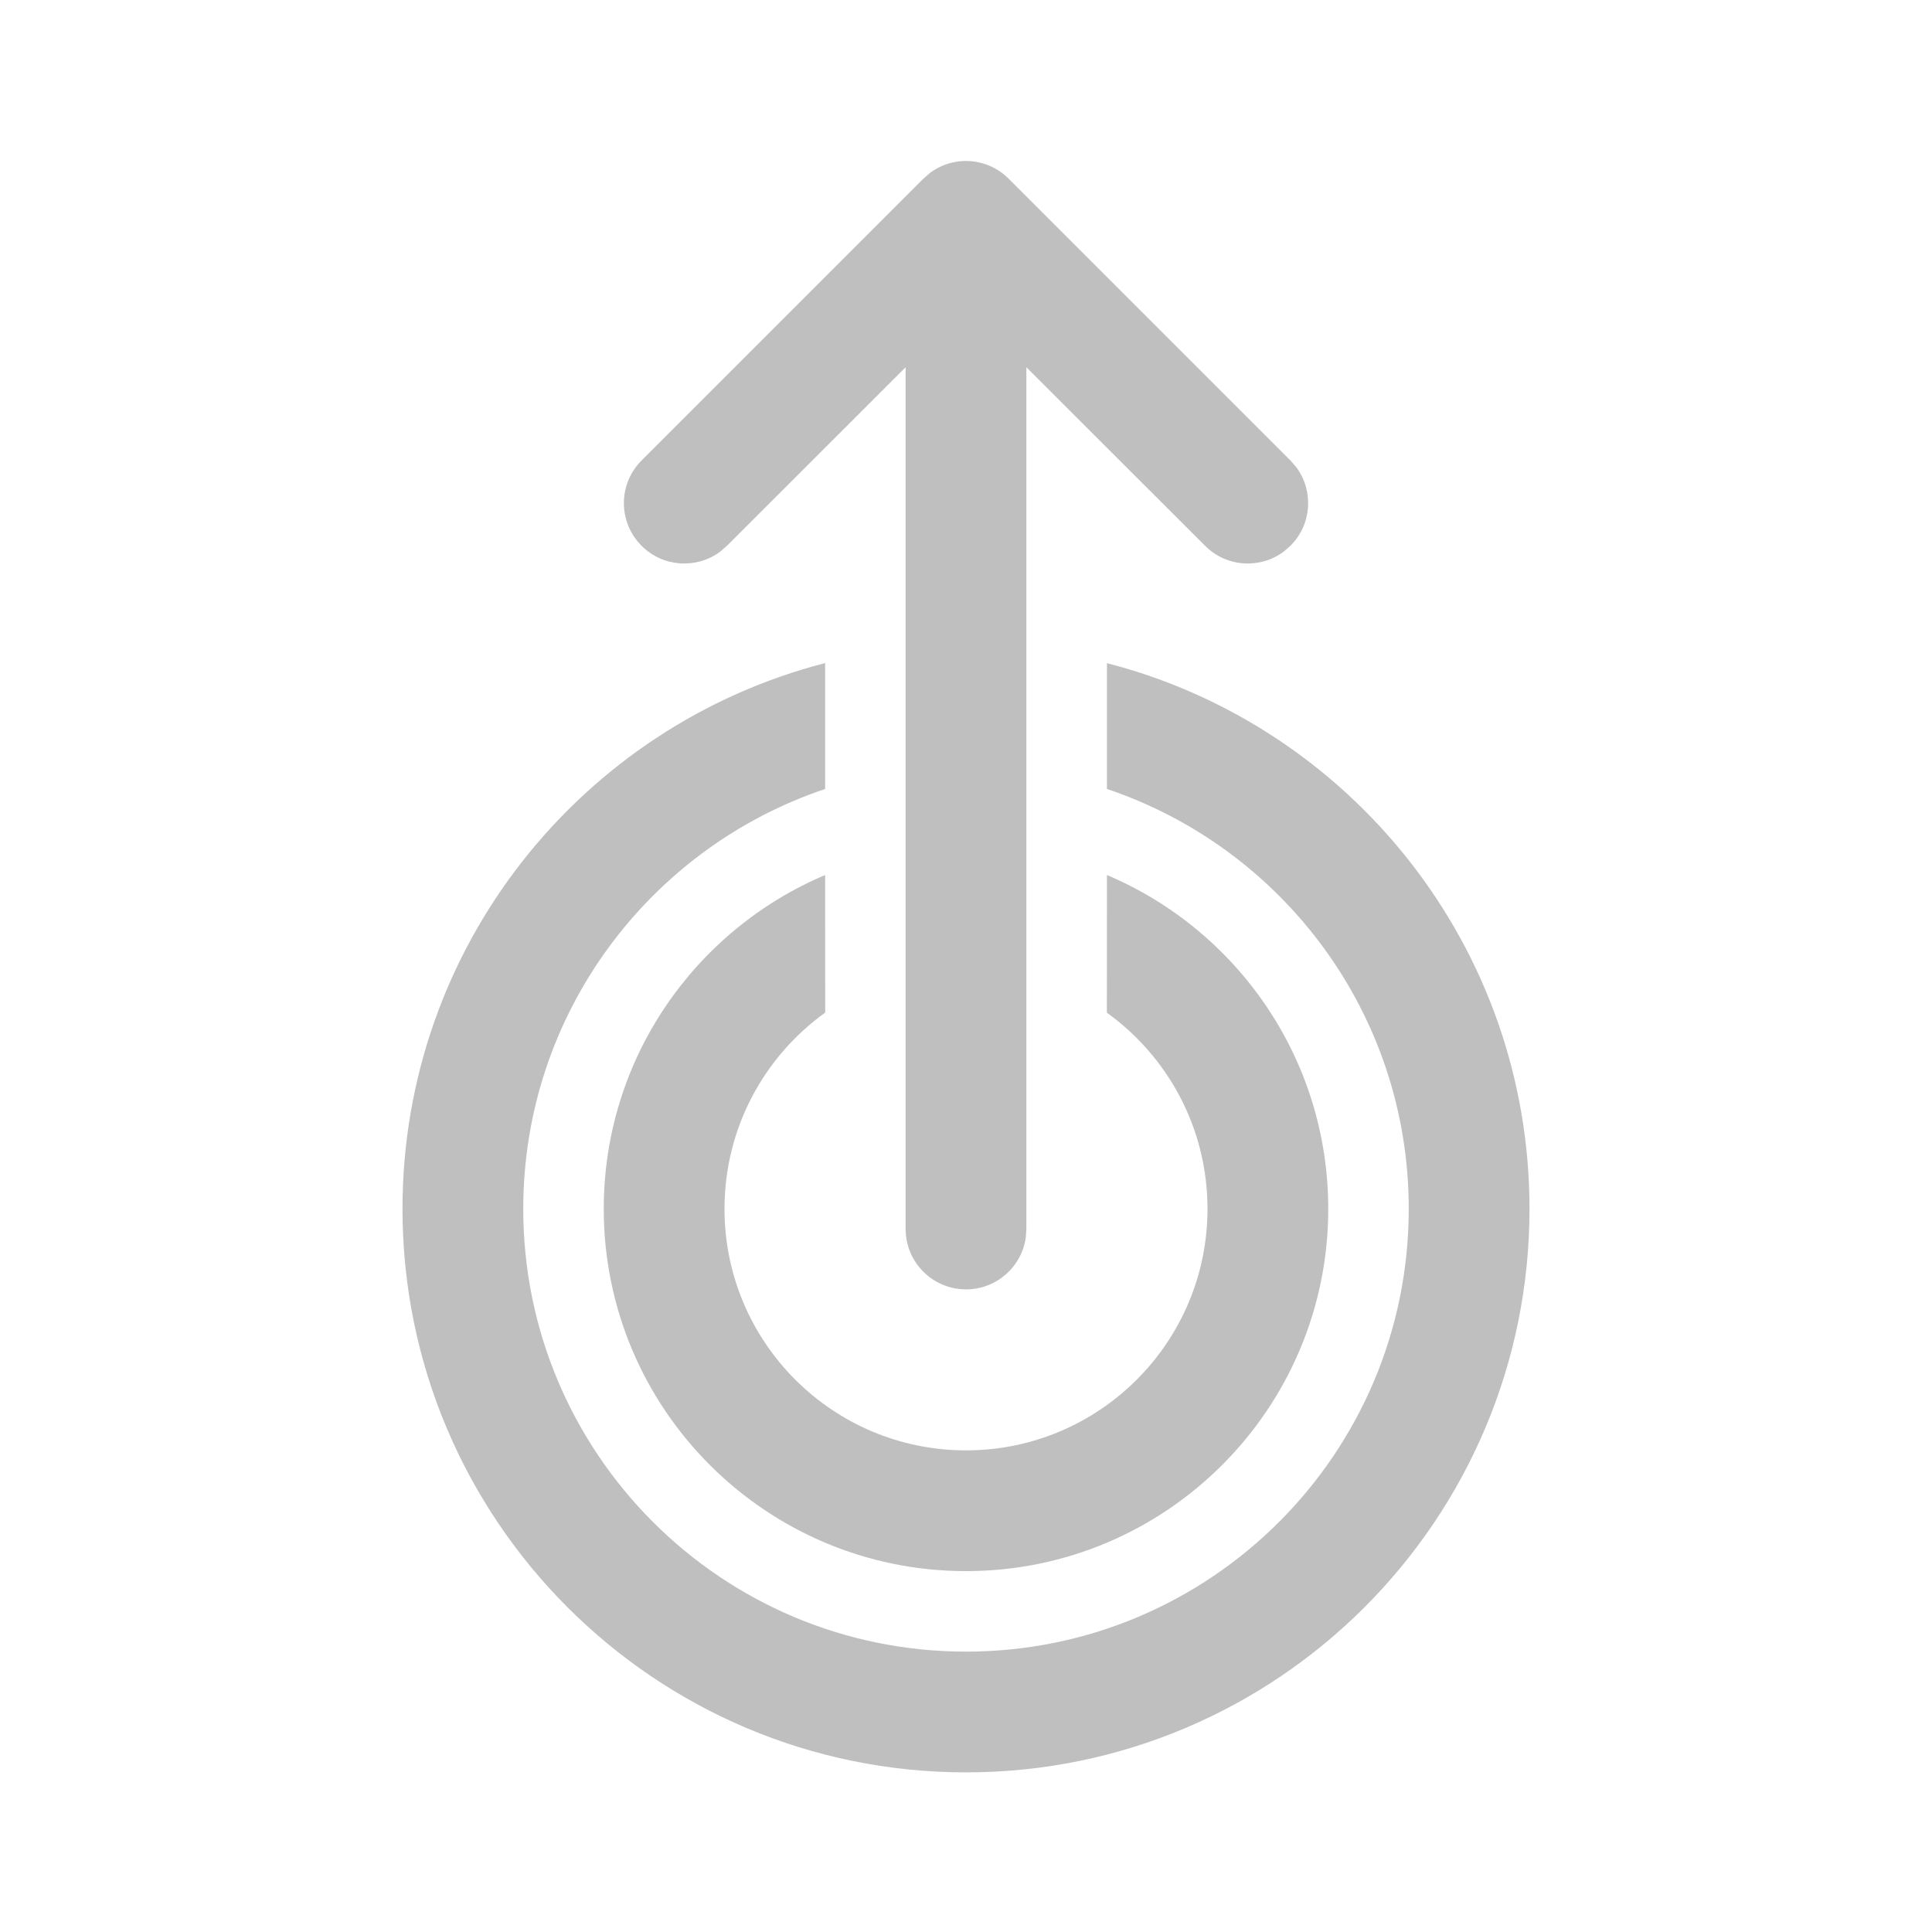 <svg width="512" height="512" viewBox="0 0 24 24" fill="none" xmlns="http://www.w3.org/2000/svg"><path d="M12 16.017C12.38 16.017 12.694 15.735 12.743 15.369L12.75 15.267V4.562L14.97 6.78C15.236 7.047 15.653 7.071 15.946 6.853L16.03 6.78C16.297 6.514 16.321 6.097 16.103 5.804L16.03 5.72L12.53 2.22C12.264 1.953 11.847 1.929 11.554 2.147L11.47 2.22L7.97 5.72C7.677 6.013 7.677 6.487 7.97 6.78C8.236 7.047 8.653 7.071 8.946 6.853L9.03 6.78L11.25 4.562V15.267C11.25 15.681 11.586 16.017 12 16.017ZM12 22.017C15.866 22.017 19 18.883 19 15.017C19 11.755 16.77 9.015 13.751 8.238L13.751 9.801C15.93 10.533 17.5 12.591 17.5 15.017C17.5 18.054 15.038 20.517 12 20.517C8.962 20.517 6.5 18.054 6.5 15.017C6.5 12.591 8.071 10.532 10.25 9.801L10.25 8.237C7.231 9.014 5 11.755 5 15.017C5 18.883 8.134 22.017 12 22.017ZM12 19.517C14.485 19.517 16.5 17.502 16.5 15.017C16.5 13.153 15.367 11.553 13.751 10.87L13.75 12.58C14.507 13.125 15 14.013 15 15.017C15 16.674 13.657 18.017 12 18.017C10.343 18.017 9 16.674 9 15.017C9 14.013 9.493 13.124 10.251 12.579L10.25 10.87C8.634 11.553 7.5 13.152 7.5 15.017C7.5 17.502 9.515 19.517 12 19.517Z" fill="#bfbfbf"/></svg>